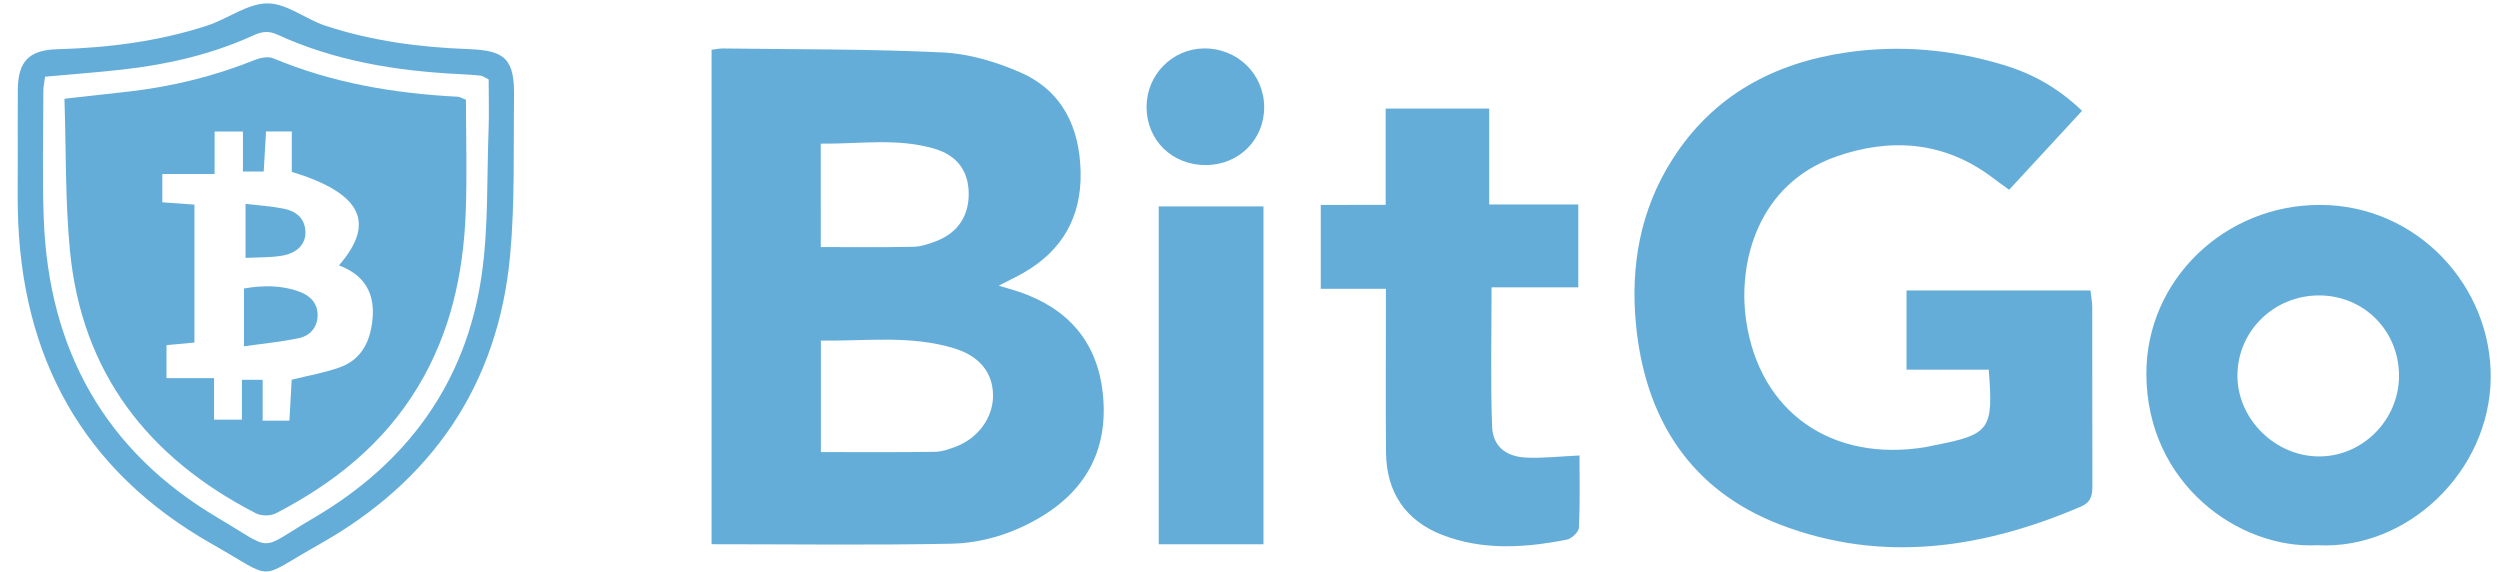 <?xml version="1.0" encoding="UTF-8" standalone="no"?>
<!-- Generator: Adobe Illustrator 18.1.0, SVG Export Plug-In . SVG Version: 6.00 Build 0)  -->

<svg
   xmlns:dc="http://purl.org/dc/elements/1.1/"
   xmlns:cc="http://creativecommons.org/ns#"
   xmlns:rdf="http://www.w3.org/1999/02/22-rdf-syntax-ns#"
   xmlns:svg="http://www.w3.org/2000/svg"
   xmlns="http://www.w3.org/2000/svg"
   xmlns:sodipodi="http://sodipodi.sourceforge.net/DTD/sodipodi-0.dtd"
   xmlns:inkscape="http://www.inkscape.org/namespaces/inkscape"
   version="1.1"
   id="Layer_1"
   x="0px"
   y="0px"
   viewBox="0 0 306 70"
   enable-background="new 0 0 135 70"
   xml:space="preserve"
   sodipodi:docname="bitgo_.svg"
   inkscape:version="0.92.3 (2405546, 2018-03-11)"
   width="306"
   height="70"><defs
   id="defs29" /><sodipodi:namedview
   pagecolor="#ffffff"
   bordercolor="#666666"
   borderopacity="1"
   objecttolerance="10"
   gridtolerance="10"
   guidetolerance="10"
   inkscape:pageopacity="0"
   inkscape:pageshadow="2"
   inkscape:window-width="1843"
   inkscape:window-height="1057"
   id="namedview27"
   showgrid="false"
   inkscape:zoom="2.1037037"
   inkscape:cx="65.170503"
   inkscape:cy="58.452445"
   inkscape:window-x="-8"
   inkscape:window-y="-8"
   inkscape:window-maximized="1"
   inkscape:current-layer="Layer_1" />
<rect
   x="-531.336"
   y="-116.323"
   display="none"
   width="943.76"
   height="283.5"
   id="rect2"
   style="display:none;fill:#58595b" />
<g
   id="g24"
   transform="matrix(3.027,0,0,3.027,-50.81,-77.343)">
	<path
   d="m 45.559,47.557 c 0,-6.701 0,-13.328 0,-19.995 0.179,-0.021 0.319,-0.053 0.459,-0.051 2.966,0.04 5.934,0.018 8.895,0.161 1.055,0.051 2.145,0.378 3.121,0.803 1.717,0.746 2.415,2.242 2.448,4.052 0.032,1.798 -0.744,3.167 -2.319,4.06 -0.301,0.171 -0.614,0.32 -0.991,0.516 0.333,0.1 0.587,0.168 0.836,0.253 1.965,0.673 3.146,2.016 3.37,4.097 0.233,2.162 -0.593,3.842 -2.466,4.978 -1.128,0.684 -2.379,1.08 -3.674,1.106 -3.199,0.063 -6.399,0.02 -9.679,0.02 z m 4.421,-3.726 c 1.581,0 3.097,0.011 4.612,-0.01 0.284,-0.004 0.576,-0.109 0.848,-0.212 0.913,-0.347 1.51,-1.189 1.5,-2.078 -0.01,-0.899 -0.528,-1.573 -1.559,-1.891 -1.766,-0.545 -3.574,-0.292 -5.401,-0.316 0,1.536 0,2.965 0,4.507 z m -0.005,-8.29 c 1.298,0 2.524,0.016 3.749,-0.011 0.314,-0.007 0.636,-0.119 0.934,-0.235 0.88,-0.343 1.328,-1.051 1.297,-1.989 -0.028,-0.844 -0.468,-1.467 -1.366,-1.736 -1.513,-0.453 -3.057,-0.191 -4.615,-0.21 0.001,1.433 0.001,2.75 0.001,4.181 z"
   id="path4"
   inkscape:connector-curvature="0"
   style="fill:#65add9" />
	<path
   d="m 100.975,30.033 c -1.01,1.094 -1.962,2.125 -2.947,3.192 -0.25,-0.182 -0.458,-0.328 -0.661,-0.482 -1.954,-1.483 -4.139,-1.634 -6.347,-0.856 -3.13,1.103 -3.975,4.227 -3.628,6.623 0.537,3.706 3.464,5.747 7.261,5.12 0.116,-0.019 0.229,-0.051 0.345,-0.073 2.256,-0.437 2.399,-0.626 2.204,-3.057 -0.534,0 -1.081,0 -1.628,0 -0.551,0 -1.101,0 -1.696,0 0,-1.105 0,-2.12 0,-3.204 2.469,0 4.92,0 7.437,0 0.026,0.228 0.072,0.45 0.072,0.672 0.005,2.379 -0.001,4.758 0.007,7.137 10e-4,0.398 -0.003,0.732 -0.459,0.928 -3.966,1.7 -8.04,2.311 -12.153,0.738 -3.641,-1.393 -5.479,-4.286 -5.845,-8.105 -0.226,-2.362 0.172,-4.626 1.473,-6.669 1.645,-2.582 4.089,-3.894 7.04,-4.325 2.147,-0.314 4.276,-0.123 6.356,0.508 1.166,0.351 2.21,0.928 3.169,1.853 z"
   id="path6"
   inkscape:connector-curvature="0"
   style="fill:#65add9" />
	<path
   d="m 110.498,47.597 c -3.164,0.169 -6.914,-2.477 -6.922,-6.93 -0.007,-3.795 3.171,-6.852 7.053,-6.83 3.922,0.023 6.913,3.302 6.871,7.006 -0.044,3.781 -3.381,6.951 -7.002,6.754 z m 3.294,-6.84 c 0.006,-1.816 -1.403,-3.248 -3.209,-3.26 -1.847,-0.012 -3.335,1.448 -3.324,3.263 0.01,1.74 1.523,3.236 3.284,3.247 1.767,0.011 3.243,-1.465 3.249,-3.25 z"
   id="path8"
   inkscape:connector-curvature="0"
   style="fill:#65add9" />
	<path
   d="m 72.816,33.836 c 0,-1.343 0,-2.592 0,-3.894 1.424,0 2.759,0 4.187,0 0,1.264 0,2.515 0,3.877 1.243,0 2.4,0 3.603,0 0,1.154 0,2.197 0,3.352 -1.176,0 -2.332,0 -3.507,0 0,1.954 -0.047,3.797 0.022,5.636 0.029,0.783 0.551,1.204 1.355,1.246 0.691,0.036 1.388,-0.049 2.179,-0.084 0,0.935 0.024,1.928 -0.023,2.917 -0.008,0.174 -0.291,0.446 -0.484,0.484 -1.688,0.335 -3.393,0.447 -5.033,-0.185 -1.491,-0.574 -2.269,-1.722 -2.284,-3.334 -0.017,-1.851 -0.005,-3.702 -0.005,-5.552 0,-0.32 0,-0.641 0,-1.071 -0.887,0 -1.721,0 -2.634,0 0,-1.17 0,-2.231 0,-3.391 0.866,-0.001 1.702,-0.001 2.624,-0.001 z"
   id="path10"
   inkscape:connector-curvature="0"
   style="fill:#65add9" />
	<path
   d="m 17.504,31.996 c 0,-0.939 -0.006,-1.878 0.002,-2.818 0.009,-1.138 0.443,-1.604 1.594,-1.636 2.063,-0.058 4.094,-0.315 6.06,-0.955 0.83,-0.27 1.626,-0.895 2.439,-0.899 0.78,-0.004 1.546,0.641 2.35,0.905 1.878,0.618 3.823,0.873 5.796,0.944 1.492,0.054 1.848,0.423 1.827,1.937 -0.029,2.14 0.038,4.291 -0.16,6.416 -0.486,5.241 -3.177,9.125 -7.726,11.678 -2.586,1.451 -1.71,1.462 -4.323,-0.016 -5.23,-2.959 -7.746,-7.565 -7.857,-13.531 -0.013,-0.674 -0.002,-1.35 -0.002,-2.025 z m 19.041,-3.234 c -0.169,-0.081 -0.245,-0.144 -0.326,-0.153 -0.291,-0.031 -0.584,-0.048 -0.876,-0.062 -2.538,-0.126 -5.019,-0.53 -7.348,-1.599 -0.376,-0.173 -0.649,-0.11 -0.985,0.043 -1.671,0.762 -3.44,1.166 -5.256,1.371 -1.042,0.118 -2.09,0.194 -3.145,0.29 -0.03,0.239 -0.07,0.411 -0.07,0.582 -0.001,1.733 -0.049,3.468 0.018,5.198 0.201,5.259 2.471,9.359 7.035,12.057 2.347,1.387 1.578,1.355 3.89,-10e-4 3.752,-2.2 6.144,-5.443 6.776,-9.785 0.282,-1.933 0.21,-3.919 0.283,-5.881 0.026,-0.698 0.004,-1.398 0.004,-2.06 z"
   id="path12"
   inkscape:connector-curvature="0"
   style="fill:#65add9" />
	<path
   d="m 67.875,47.558 c -1.429,0 -2.798,0 -4.235,0 0,-4.544 0,-9.071 0,-13.66 1.415,0 2.801,0 4.235,0 0,4.543 0,9.049 0,13.66 z"
   id="path14"
   inkscape:connector-curvature="0"
   style="fill:#65add9" />
	<path
   d="m 65.567,32.226 c -1.376,0.015 -2.419,-0.999 -2.419,-2.352 0,-1.299 1.041,-2.355 2.331,-2.365 1.346,-0.01 2.419,1.04 2.425,2.371 0.005,1.31 -1.013,2.332 -2.337,2.346 z"
   id="path16"
   inkscape:connector-curvature="0"
   style="fill:#65add9" />
	<path
   d="m 35.627,29.584 c 0,1.524 0.051,3.074 -0.012,4.619 -0.1,2.461 -0.626,4.817 -1.915,6.965 -1.391,2.318 -3.408,3.925 -5.767,5.143 -0.214,0.111 -0.585,0.107 -0.801,-0.004 -4.349,-2.235 -7.046,-5.68 -7.519,-10.632 -0.192,-2.008 -0.153,-4.038 -0.222,-6.131 0.934,-0.104 1.768,-0.195 2.601,-0.291 1.757,-0.201 3.459,-0.619 5.102,-1.28 0.224,-0.09 0.537,-0.149 0.742,-0.063 2.388,0.997 4.889,1.42 7.454,1.552 0.082,0.004 0.161,0.056 0.337,0.122 z m -9.059,11.325 c 0.297,0 0.531,0 0.839,0 0,0.571 0,1.089 0,1.651 0.383,0 0.692,0 1.081,0 0.031,-0.562 0.061,-1.106 0.092,-1.655 0.685,-0.172 1.351,-0.282 1.972,-0.51 0.708,-0.26 1.101,-0.826 1.245,-1.581 0.225,-1.182 -0.106,-2.082 -1.306,-2.532 1.511,-1.743 0.9,-2.92 -1.907,-3.783 0,-0.52 0,-1.066 0,-1.632 -0.382,0 -0.687,0 -1.041,0 -0.033,0.568 -0.063,1.083 -0.095,1.621 -0.29,0 -0.527,0 -0.839,0 0,-0.585 0,-1.102 0,-1.619 -0.413,0 -0.746,0 -1.146,0 0,0.579 0,1.095 0,1.718 -0.754,0 -1.441,0 -2.114,0 0,0.444 0,0.78 0,1.145 0.457,0.033 0.856,0.061 1.298,0.093 0,1.876 0,3.708 0,5.578 -0.401,0.037 -0.767,0.07 -1.129,0.104 0,0.445 0,0.835 0,1.333 0.658,0 1.255,0 1.923,0 0,0.625 0,1.141 0,1.68 0.408,0 0.736,0 1.126,0 0.001,-0.558 0.001,-1.05 0.001,-1.611 z"
   id="path18"
   inkscape:connector-curvature="0"
   style="fill:#65add9" />
	<path
   d="m 26.651,39.554 c 0,-0.908 0,-1.601 0,-2.338 0.78,-0.134 1.524,-0.137 2.251,0.133 0.448,0.167 0.745,0.486 0.726,0.987 -0.018,0.462 -0.313,0.79 -0.735,0.882 -0.701,0.154 -1.42,0.219 -2.242,0.336 z"
   id="path20"
   inkscape:connector-curvature="0"
   style="fill:#65add9" />
	<path
   d="m 26.714,33.796 c 0.553,0.065 1.045,0.095 1.525,0.189 0.495,0.097 0.872,0.365 0.896,0.93 0.021,0.493 -0.315,0.868 -0.95,0.976 -0.458,0.078 -0.932,0.06 -1.471,0.089 0,-0.706 0,-1.362 0,-2.184 z"
   id="path22"
   inkscape:connector-curvature="0"
   style="fill:#65add9" />
</g>
</svg>
